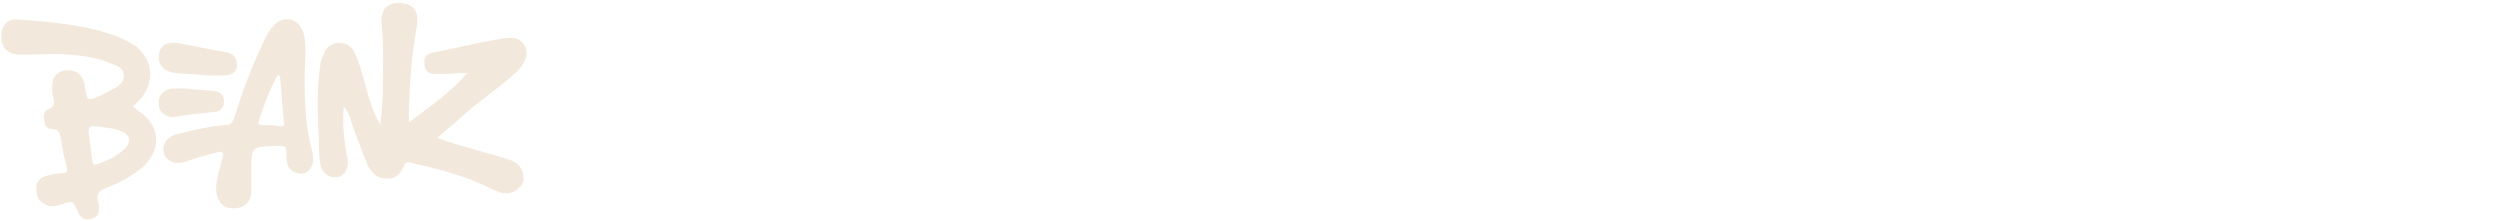 <?xml version="1.0" encoding="utf-8"?>
<!-- Generator: Adobe Illustrator 23.1.1, SVG Export Plug-In . SVG Version: 6.00 Build 0)  -->
<svg version="1.1" id="Layer_1" xmlns="http://www.w3.org/2000/svg" xmlns:xlink="http://www.w3.org/1999/xlink" x="0px" y="0px"
	 viewBox="0 0 192 17" style="enable-background:new 0 0 192 17;" xml:space="preserve">
<style type="text/css">
	.st0{fill:#F3E8DC;}
	.st1{fill:#BB3748;}
</style>
<g>
	<path class="st0" d="M35.9,5.6c-0.8,0-1.6,0.1-2.4,0.1c-0.5,0-0.9-0.2-0.9-0.8c-0.1-0.6,0.3-0.8,0.8-0.9c1.6-0.3,3.2-0.7,4.9-1
		c0.7-0.1,1.5-0.3,2,0.5c0.3,0.6,0.1,1.3-0.6,2c-1.4,1.3-3,2.3-4.4,3.6c-0.5,0.5-1.1,0.9-1.7,1.5c1.7,0.6,3.3,1,5,1.5
		c0.2,0.1,0.4,0.1,0.6,0.2c0.7,0.2,1.1,0.9,1,1.6c-0.2,0.6-0.9,1.1-1.7,0.9c-0.3-0.1-0.5-0.2-0.8-0.3c-1.9-1-4-1.5-6.1-2
		c-0.3-0.1-0.5,0-0.6,0.3c-0.3,0.6-0.7,1-1.4,0.9c-0.7,0-1.1-0.5-1.4-1.1c-0.5-1.3-1-2.5-1.4-3.8c-0.1-0.2-0.2-0.4-0.4-0.6
		c-0.1,1.2,0,2.4,0.2,3.5c0,0.2,0.1,0.3,0.1,0.5c0.1,0.7-0.2,1.3-0.8,1.4c-0.6,0.1-1.2-0.3-1.3-1c-0.1-0.6-0.1-1.1-0.1-1.7
		c-0.1-2-0.2-4,0.1-5.9c0-0.2,0.1-0.5,0.2-0.7c0.2-0.6,0.6-1,1.2-1c0.7,0,1.1,0.3,1.3,0.9c0.5,1.1,0.7,2.3,1.1,3.5
		c0.2,0.6,0.4,1.2,0.8,1.9c0.1-1,0.2-1.8,0.2-2.6c0-1.7,0.1-3.4-0.1-5.2c-0.1-1.2,0.6-1.8,1.9-1.5c0.7,0.2,1,0.8,0.8,1.8
		c-0.4,2.1-0.5,4.1-0.6,6.2c0,0.3,0,0.7,0,1.1C33,8.2,34.6,7.1,35.9,5.6c0.1,0.1,0.1,0,0.2,0C36,5.6,35.9,5.6,35.9,5.6z"/>
	<path class="st0" d="M10.2,8.2c0.2,0.1,0.3,0.2,0.4,0.3c1.6,1,1.9,2.8,0.5,4.2c-0.9,0.8-2,1.4-3.1,1.8c-0.4,0.2-0.6,0.4-0.5,0.9
		c0.1,0.2,0.1,0.4,0.1,0.6c0,0.4-0.1,0.7-0.6,0.8c-0.4,0.1-0.8,0-1-0.5c-0.4-0.9-0.4-0.9-1.3-0.6c-0.3,0.1-0.7,0.2-1,0.1
		c-0.6-0.2-0.9-0.6-0.9-1.2c-0.1-0.6,0.3-1,0.8-1.1c0.4-0.1,0.8-0.2,1.2-0.2c0.4,0,0.4-0.2,0.3-0.6c-0.2-0.6-0.3-1.3-0.4-1.9
		c-0.1-0.5-0.1-0.9-0.8-0.9c-0.3,0-0.5-0.3-0.5-0.7c-0.1-0.3,0-0.7,0.3-0.8c0.5-0.2,0.5-0.5,0.4-0.9C4,7.2,4,6.9,4,6.7
		c0-0.8,0.4-1.3,1.2-1.3c0.7,0,1.1,0.3,1.3,1.1c0,0,0,0,0,0.1c0.2,1.2,0.2,1.2,1.3,0.7C8,7.2,8.2,7.1,8.4,7c0.5-0.3,1.1-0.5,1.1-1.2
		c0-0.7-0.7-0.8-1.2-1C7.4,4.4,6.4,4.3,5.4,4.2c-1.3-0.1-2.6,0-3.8,0c-1,0-1.5-0.5-1.5-1.4c0-0.9,0.5-1.4,1.4-1.3
		C4,1.7,6.6,1.9,9,2.8c0.5,0.2,1,0.5,1.5,0.8c1.3,1.1,1.4,2.8,0.2,4.1C10.5,7.9,10.4,8,10.2,8.2z M7.4,9.7c-0.3,0-0.6-0.1-0.6,0.4
		c0.1,0.8,0.2,1.5,0.3,2.3c0,0.2,0.1,0.3,0.4,0.2C8.3,12.3,9,12,9.6,11.4c0.5-0.5,0.4-1-0.2-1.3C8.7,9.8,8,9.8,7.4,9.7z"/>
	<path class="st0" d="M23.4,6.2c0,1.9,0.1,3.7,0.6,5.5c0.1,0.5,0.1,1-0.3,1.4c-0.3,0.3-0.7,0.3-1.1,0.1c-0.5-0.2-0.6-0.7-0.6-1.2
		c0-0.8,0-0.8-0.9-0.8c-1.8,0.1-1.8,0.1-1.8,1.8c0,0.5,0,1,0,1.6c0,0.9-0.5,1.4-1.4,1.4c-0.8,0-1.3-0.6-1.3-1.5
		c0-0.8,0.3-1.6,0.5-2.4c0.1-0.4,0-0.5-0.4-0.4c-0.8,0.2-1.6,0.4-2.4,0.7c-0.8,0.3-1.5,0-1.7-0.6c-0.2-0.7,0.2-1.3,1-1.5
		c1.2-0.3,2.5-0.6,3.7-0.7c0.4,0,0.6-0.2,0.7-0.6c0.6-1.9,1.3-3.8,2.2-5.7C20.4,2.9,20.6,2.4,21,2c0.3-0.4,0.8-0.6,1.3-0.5
		c0.5,0.1,0.8,0.5,1,1c0.3,1.1,0.1,2.2,0.1,3.2C23.4,5.9,23.4,6,23.4,6.2z M21.5,5.8c-0.1,0-0.1,0-0.2,0c-0.6,1.1-1,2.2-1.4,3.4
		c-0.1,0.3-0.1,0.4,0.3,0.4c0.4,0,0.9,0,1.3,0.1c0.3,0,0.4-0.1,0.3-0.3C21.7,8.1,21.6,7,21.5,5.8z"/>
	<path class="st0" d="M16.1,5.8c-0.9-0.1-1.8-0.1-2.7-0.2c-0.8-0.1-1.3-0.6-1.2-1.4c0.1-0.7,0.6-1,1.4-0.9c1.2,0.2,2.5,0.5,3.7,0.7
		c0.6,0.1,0.9,0.4,0.9,1c0,0.6-0.5,0.8-1.1,0.8C16.8,5.8,16.4,5.8,16.1,5.8z"/>
	<path class="st0" d="M14.3,6.8C15,6.9,15.7,6.9,16.4,7c0.4,0,0.8,0.2,0.8,0.8c0,0.5-0.3,0.8-0.8,0.8c-1,0.1-2.1,0.2-3.1,0.4
		C12.7,9,12.2,8.6,12.2,8c-0.1-0.6,0.3-1.1,1-1.2C13.5,6.8,13.9,6.8,14.3,6.8C14.3,6.8,14.3,6.8,14.3,6.8z"/>
	<path class="st1" d="M35.9,5.6c0.1,0,0.1,0,0.2,0C36,5.6,36,5.6,35.9,5.6C35.9,5.6,35.9,5.6,35.9,5.6z"/>
</g>
</svg>
